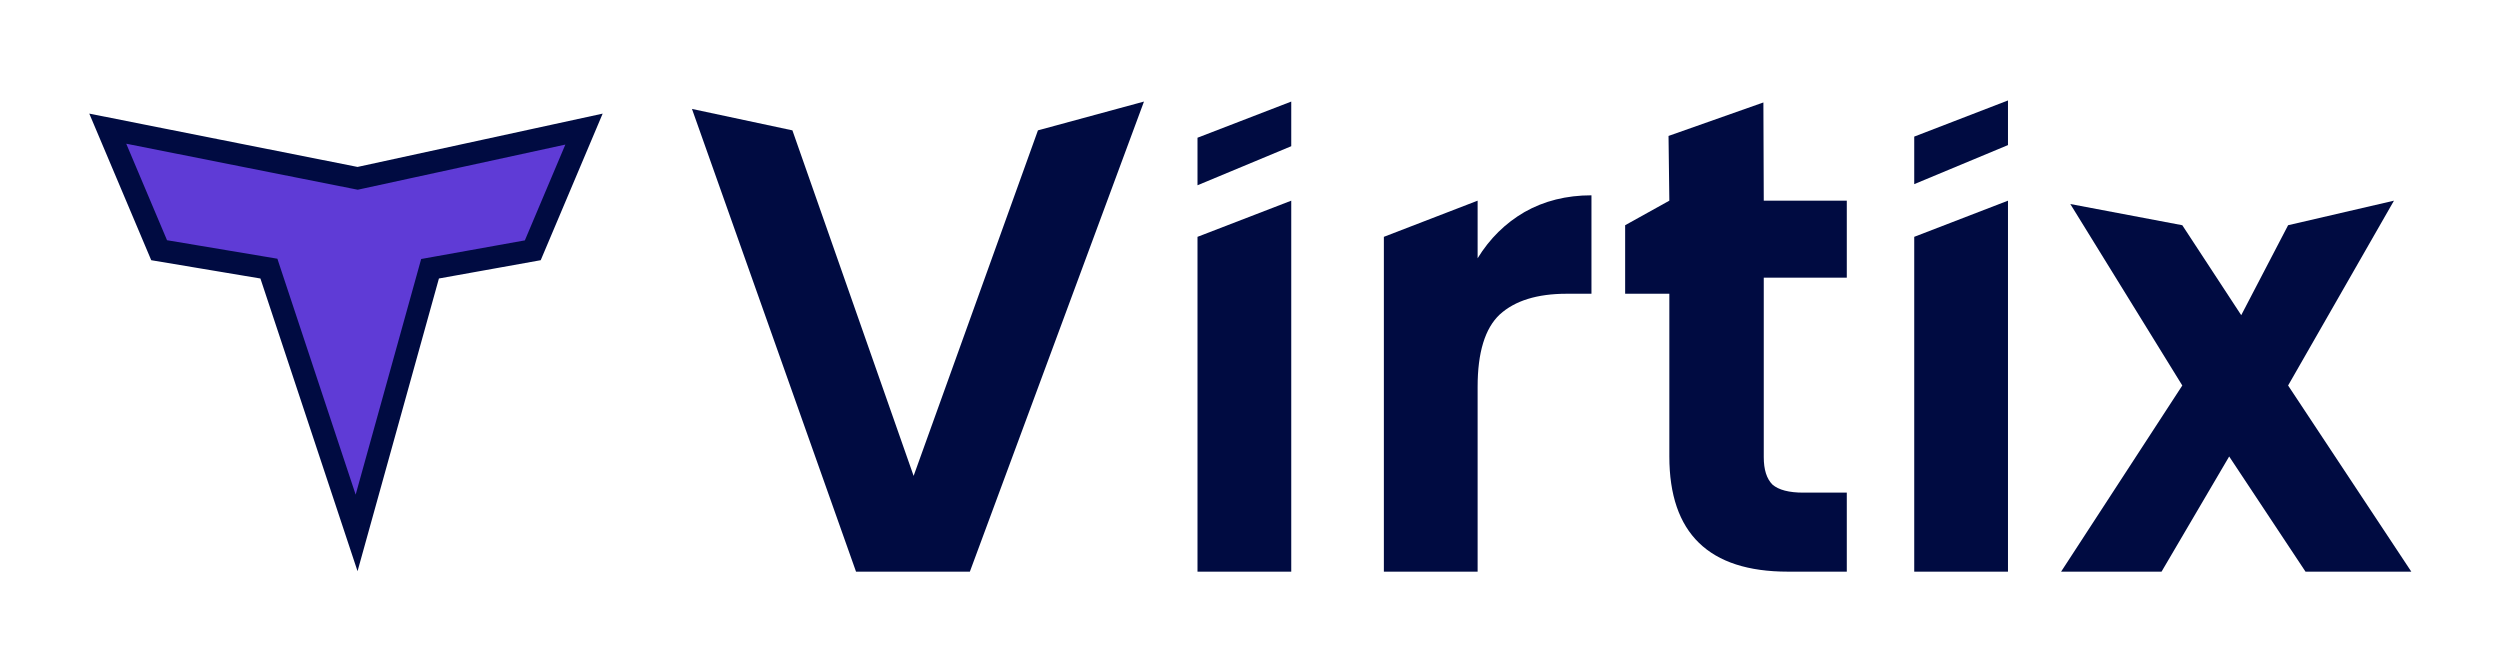 <svg width="224" height="60" viewBox="0 0 224 60" fill="none" xmlns="http://www.w3.org/2000/svg">
<path d="M31.841 15.938L32.045 15.978L32.249 15.934L52.327 11.567L47.738 22.426L39.15 23.969L38.532 24.08L38.364 24.686L31.951 47.749L24.282 24.639L24.093 24.067L23.498 23.967L14.258 22.419L9.655 11.528L31.841 15.938Z" fill="#5F3BD6" stroke="#000B41" stroke-width="2"/>
<path d="M102.5 9.1L86.9 51.22H76.7L62 9.76L71 11.68L81.86 42.64L93 11.68L102.5 9.1Z" fill="#000B41"/>
<path d="M115.696 17.98V51.22H107.296V21.22L115.696 17.98Z" fill="#000B41"/>
<path d="M132.395 23.14C133.475 21.38 134.875 20 136.595 19C138.355 18 140.355 17.5 142.595 17.5V26.32H140.375C137.735 26.32 135.735 26.94 134.375 28.18C133.055 29.42 132.395 31.58 132.395 34.66V51.22H123.995V21.22L132.395 17.98V23.14Z" fill="#000B41"/>
<path d="M158.033 24.88V40.96C158.033 42.08 158.293 42.9 158.813 43.42C159.373 43.9 160.293 44.14 161.573 44.14H165.473V51.22H160.193C153.113 51.22 149.573 47.78 149.573 40.9V26.32H145.613V20.18L149.573 17.98L149.5 12.18L158 9.18L158.033 17.98H165.473V24.88H158.033Z" fill="#000B41"/>
<path d="M179.915 17.98V51.22H171.515V21.22L179.915 17.98Z" fill="#000B41"/>
<path d="M206.574 51.22L199.734 40.9L193.674 51.22H184.674L195.534 34.54L185.5 18.28L195.534 20.18L200.814 28.24L205.014 20.18L214.5 17.98L205.014 34.54L216.054 51.22H206.574Z" fill="#000B41"/>
<path fill-rule="evenodd" clip-rule="evenodd" d="M115.696 13.1V9.1L107.296 12.34V16.6L115.696 13.1Z" fill="#000B41"/>
<path fill-rule="evenodd" clip-rule="evenodd" d="M179.915 13V9L171.515 12.24V16.5L179.915 13Z" fill="#000B41"/>
</svg>
